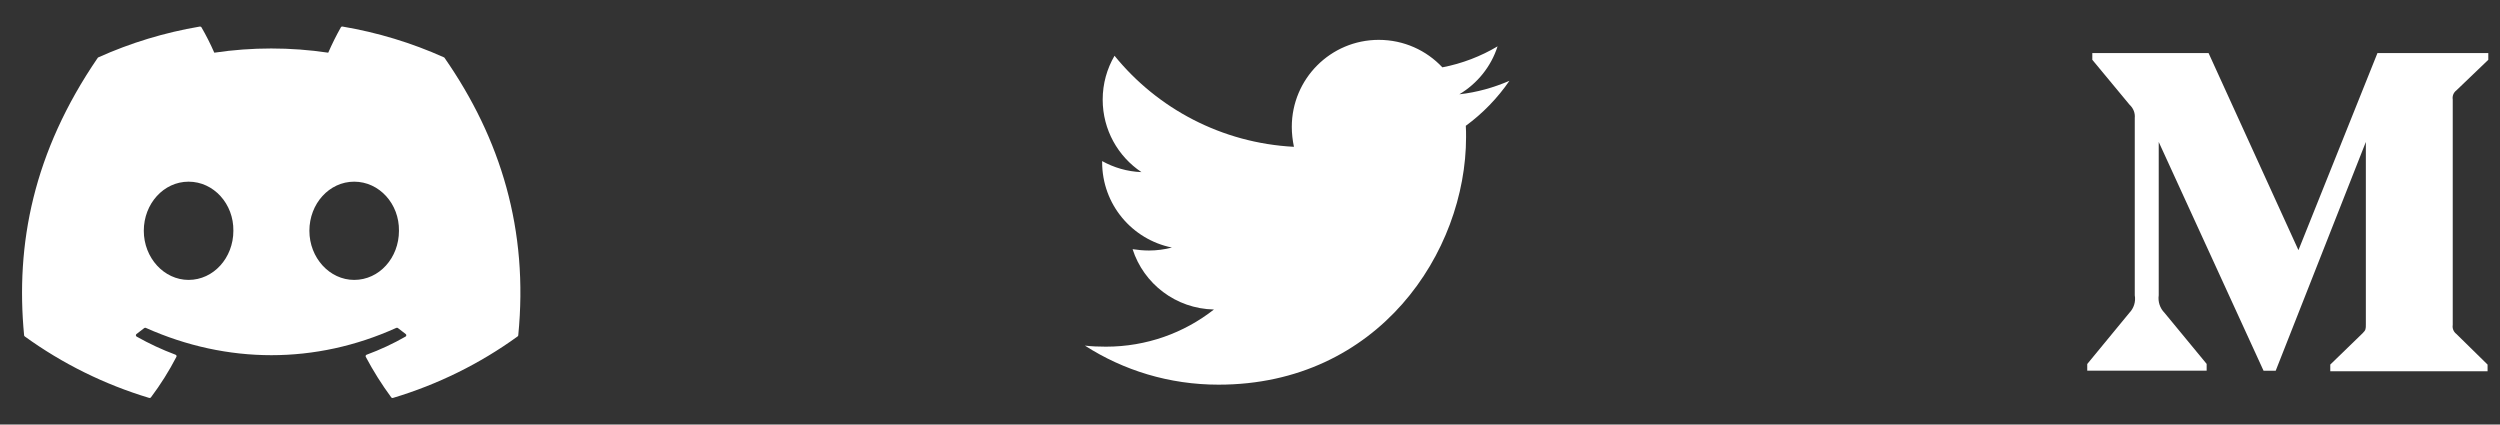 <svg width="106" height="18" viewBox="0 0 106 18" fill="none" xmlns="http://www.w3.org/2000/svg">
<rect x="0" y="0" width="106" height="18" fill="#333333" stroke="none"/>
<path d="M18.85 2.455C18.844 2.444 18.835 2.435 18.823 2.431C17.453 1.816 16.007 1.377 14.522 1.126C14.508 1.124 14.494 1.125 14.482 1.131C14.469 1.137 14.459 1.146 14.453 1.158C14.256 1.508 14.077 1.867 13.917 2.234C12.316 1.996 10.687 1.996 9.086 2.234C8.925 1.866 8.744 1.507 8.542 1.158C8.535 1.147 8.525 1.137 8.513 1.132C8.5 1.126 8.487 1.124 8.473 1.126C6.988 1.377 5.542 1.815 4.172 2.431C4.16 2.435 4.15 2.444 4.143 2.454C1.404 6.457 0.654 10.36 1.022 14.216C1.023 14.225 1.026 14.234 1.03 14.242C1.035 14.251 1.041 14.258 1.049 14.264C2.644 15.419 4.429 16.301 6.326 16.872C6.339 16.876 6.353 16.876 6.367 16.872C6.38 16.867 6.391 16.859 6.4 16.848C6.807 16.306 7.168 15.732 7.479 15.131C7.484 15.123 7.486 15.114 7.486 15.105C7.487 15.096 7.485 15.086 7.482 15.078C7.478 15.069 7.473 15.061 7.466 15.055C7.46 15.049 7.452 15.043 7.443 15.04C6.873 14.827 6.322 14.57 5.794 14.272C5.785 14.267 5.777 14.259 5.771 14.249C5.765 14.24 5.762 14.23 5.761 14.219C5.76 14.208 5.762 14.197 5.767 14.187C5.772 14.177 5.779 14.169 5.788 14.162C5.898 14.081 6.009 13.996 6.115 13.911C6.124 13.904 6.136 13.899 6.148 13.897C6.16 13.896 6.172 13.897 6.183 13.902C9.641 15.446 13.386 15.446 16.803 13.902C16.814 13.897 16.826 13.895 16.839 13.896C16.851 13.898 16.862 13.903 16.872 13.91C16.978 13.996 17.088 14.081 17.2 14.162C17.209 14.169 17.216 14.177 17.221 14.187C17.226 14.197 17.228 14.208 17.227 14.219C17.227 14.229 17.223 14.24 17.218 14.249C17.212 14.259 17.204 14.267 17.194 14.272C16.668 14.573 16.116 14.829 15.545 15.04C15.536 15.043 15.528 15.048 15.521 15.054C15.515 15.061 15.51 15.069 15.506 15.078C15.503 15.086 15.501 15.095 15.502 15.105C15.502 15.114 15.505 15.123 15.509 15.131C15.825 15.728 16.186 16.302 16.588 16.847C16.596 16.859 16.608 16.867 16.621 16.871C16.634 16.876 16.648 16.876 16.662 16.872C18.562 16.303 20.35 15.421 21.947 14.264C21.955 14.258 21.961 14.251 21.966 14.243C21.971 14.235 21.974 14.226 21.974 14.216C22.415 9.759 21.237 5.887 18.85 2.455ZM7.996 11.868C6.955 11.868 6.097 10.933 6.097 9.785C6.097 8.638 6.938 7.703 7.996 7.703C9.062 7.703 9.911 8.646 9.895 9.785C9.895 10.933 9.053 11.868 7.996 11.868ZM15.017 11.868C13.976 11.868 13.118 10.933 13.118 9.785C13.118 8.638 13.959 7.703 15.017 7.703C16.083 7.703 16.933 8.646 16.916 9.785C16.916 10.933 16.083 11.868 15.017 11.868Z" fill="white"/>
<path d="M62.15 5.334C62.161 5.494 62.161 5.654 62.161 5.814C62.161 10.69 58.449 16.31 51.665 16.31C49.575 16.31 47.633 15.704 46 14.654C46.297 14.688 46.583 14.699 46.891 14.699C48.615 14.699 50.203 14.117 51.471 13.123C49.849 13.089 48.49 12.027 48.022 10.565C48.25 10.599 48.478 10.622 48.718 10.622C49.05 10.622 49.381 10.576 49.689 10.496C47.999 10.154 46.731 8.669 46.731 6.876V6.83C47.222 7.104 47.793 7.275 48.398 7.298C47.405 6.636 46.754 5.505 46.754 4.226C46.754 3.541 46.937 2.913 47.256 2.364C49.072 4.603 51.802 6.065 54.863 6.225C54.806 5.951 54.772 5.665 54.772 5.38C54.772 3.346 56.416 1.69 58.461 1.69C59.523 1.69 60.482 2.136 61.156 2.855C61.99 2.696 62.789 2.387 63.497 1.965C63.223 2.821 62.641 3.541 61.876 3.998C62.618 3.918 63.337 3.712 64 3.426C63.498 4.157 62.869 4.808 62.15 5.334V5.334Z" fill="white"/>
<path d="M90.514 5.003C90.535 4.795 90.454 4.588 90.299 4.447L88.714 2.535V2.25H93.643L97.454 10.607L100.804 2.25H105.504V2.535L104.147 3.836C104.031 3.923 103.972 4.071 103.996 4.215V13.778C103.972 13.922 104.031 14.069 104.147 14.157L105.473 15.458V15.743H98.804V15.458L100.178 14.126C100.312 13.992 100.312 13.95 100.312 13.746V6.019L96.49 15.718H95.974L91.53 6.019V12.519C91.491 12.793 91.582 13.068 91.776 13.264L93.562 15.43V15.715H88.499V15.434L90.285 13.264C90.475 13.068 90.563 12.79 90.514 12.519V5.003Z" fill="white"/>
</svg>
